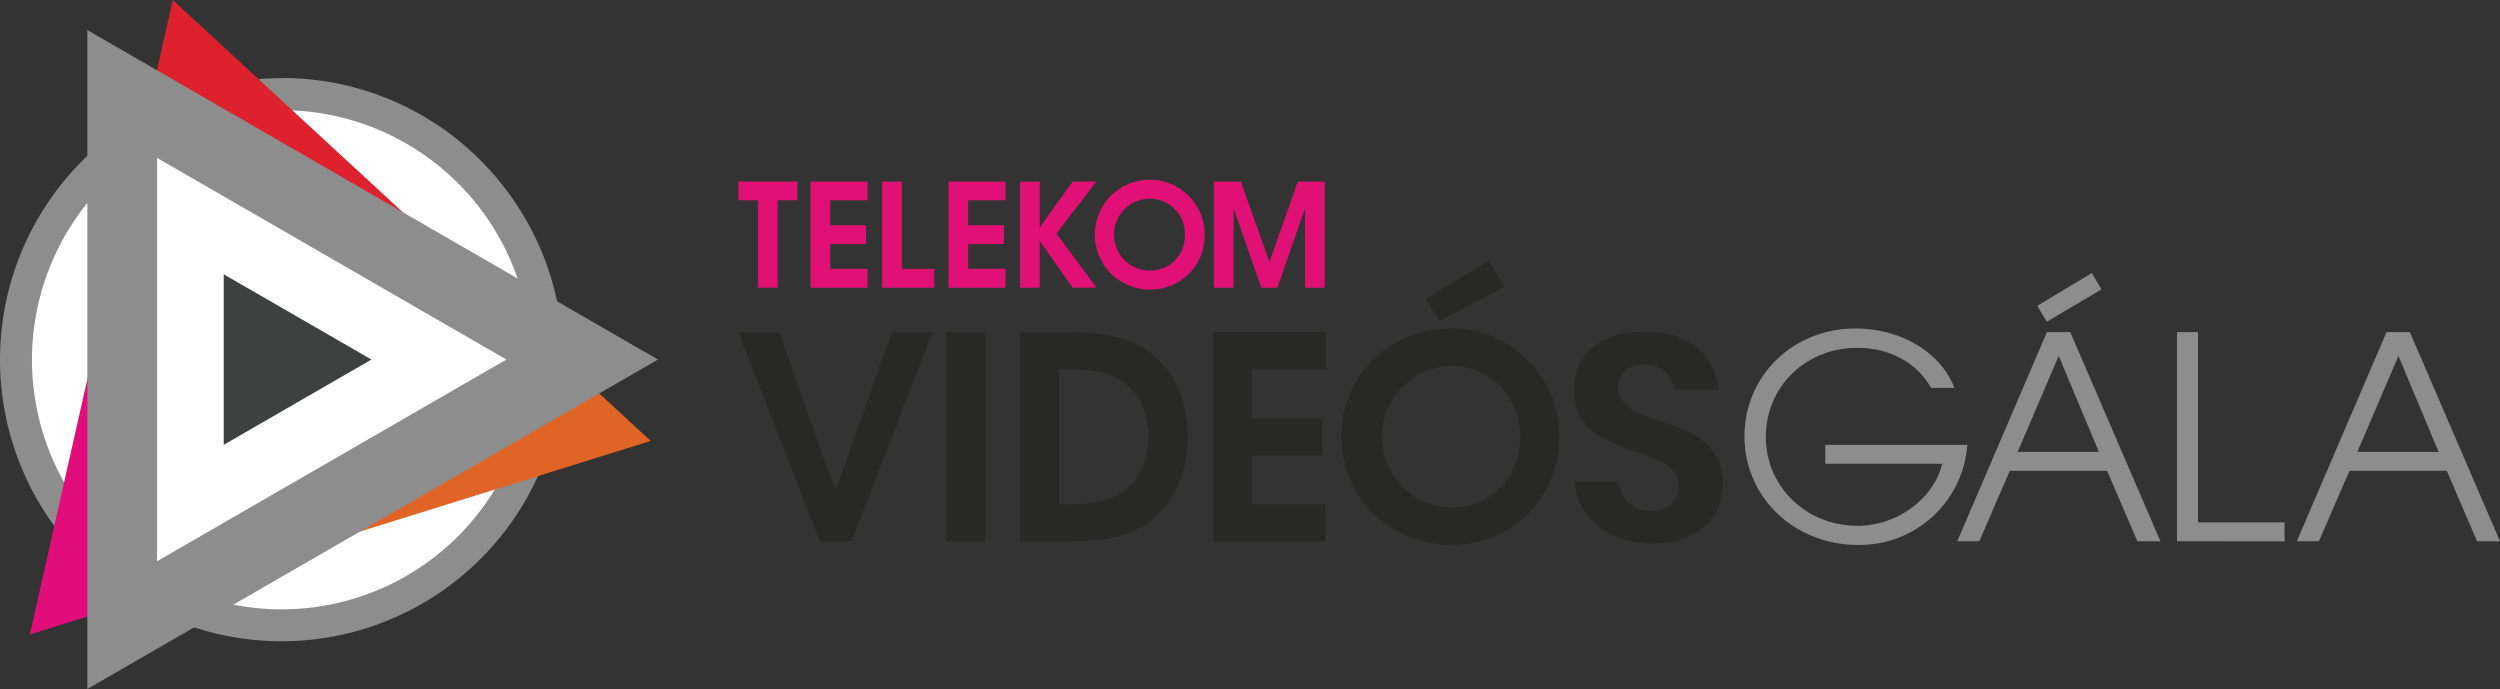 <svg xmlns="http://www.w3.org/2000/svg" viewBox="0 0 749 206.42"><rect x="0" y="0" width="749" height="206.42" fill="#333333" stroke="none"/><defs><style>.cls-1{fill:#e11075;}.cls-2{fill:#282827;}.cls-3{fill:#8d8d8d;}.cls-4{fill:#fff;}.cls-5{fill:#dd212d;}.cls-6{fill:#e00d7b;}.cls-7{fill:#e06426;}.cls-8{fill:#3f4040;}</style></defs><title>Asset 1</title><g id="Layer_2" data-name="Layer 2"><g id="Layer_1-2" data-name="Layer 1"><path class="cls-1" d="M233,60V86.2h-5.9V60h-5.89V54.4h17.68V60Z"/><path class="cls-1" d="M242.85,86.2V54.4h17.09V60H248.75v7.49h10.71v5.64H248.75v7.4h11.19V86.2Z"/><path class="cls-1" d="M264.29,86.2V54.4h5.89V80.56h9.73V86.2Z"/><path class="cls-1" d="M284.17,86.2V54.4h17.08V60H290.07v7.49h10.71v5.64H290.07v7.4h11.18V86.2Z"/><path class="cls-1" d="M321.36,86.2l-9.86-14v14h-5.89V54.4h5.89V68.13l9.86-13.73h7.1L316.5,70l12,16.18Z"/><path class="cls-1" d="M344.52,86.76a16.46,16.46,0,1,1,16.4-16.48A16.2,16.2,0,0,1,344.52,86.76Zm0-27.24a10.78,10.78,0,0,0,0,21.56A10.36,10.36,0,0,0,355,70.36,10.54,10.54,0,0,0,344.48,59.52Z"/><path class="cls-1" d="M391,86.2V62.36l-8.3,23.84h-4.83l-8.3-23.84V86.2h-5.9V54.4h8.09l8.57,24.1,8.48-24.1h8.09V86.2Z"/><path class="cls-2" d="M255.13,162.16h-9.49L221.22,99.51h12.21l16.87,47.65,16.87-47.65h12.2Z"/><path class="cls-2" d="M283.49,162.16V99.51h11.62v62.65Z"/><path class="cls-2" d="M340.48,158.69c-5.09,2.54-10.77,3.47-20.27,3.47H305.63V99.51H320c9.83,0,17.29,1.53,22.21,4.5,8.73,5.25,13.65,15.09,13.65,27C355.82,143.6,350.14,153.94,340.48,158.69Zm-5.94-45.53c-3.64-1.86-7.63-2.54-15-2.54h-2.29v40.44h2.54c6.95,0,11.78-.85,15.26-2.8,5.59-3,9.07-9.75,9.07-17.29C344.12,122.91,340.48,116.21,334.54,113.16Z"/><path class="cls-2" d="M363.48,162.16V99.51h33.65v11.11h-22v14.75H396.2v11.11H375.09v14.58h22v11.1Z"/><path class="cls-2" d="M434.87,163.26c-18.39,0-33-14.32-33-32.38,0-18.31,14.41-32.47,33.06-32.47a32.24,32.24,0,0,1,32.21,32.39C467.17,149.11,453.1,163.26,434.87,163.26Zm-.08-53.66a21.24,21.24,0,0,0,0,42.47c11.87,0,20.68-9.07,20.68-21.1S446.4,109.6,434.79,109.6ZM431.4,96.12l-4.33-6.61,19-11.36,4.58,7.8Z"/><path class="cls-2" d="M513.73,154a17,17,0,0,1-7,6.41,24.35,24.35,0,0,1-11.33,2.42,29.48,29.48,0,0,1-11.77-2.24,20,20,0,0,1-8.3-6.46,18.58,18.58,0,0,1-3.55-9.84h13.17a10,10,0,0,0,3,6.28,9.52,9.52,0,0,0,6.9,2.51,8,8,0,0,0,5.93-2.07,7.19,7.19,0,0,0,2.06-5.31,7,7,0,0,0-1.67-4.79,12.12,12.12,0,0,0-4.22-3c-1.69-.76-4-1.64-7-2.63a69.28,69.28,0,0,1-9.49-3.83,17.38,17.38,0,0,1-6.28-5.49,15.69,15.69,0,0,1-2.59-9.39q0-8,5.75-12.61t15.24-4.61q9.84,0,15.68,4.74a17.87,17.87,0,0,1,6.63,12.65H501.52a9.34,9.34,0,0,0-2.81-5.49,8.74,8.74,0,0,0-6.24-2.15,8.23,8.23,0,0,0-5.53,1.8,7.32,7.32,0,0,0-.48,9.75,12.35,12.35,0,0,0,4.13,2.94,66.11,66.11,0,0,0,6.8,2.55A91,91,0,0,1,507.1,130a17.14,17.14,0,0,1,6.37,5.54,16.31,16.31,0,0,1,2.63,9.66A16.84,16.84,0,0,1,513.73,154Z"/><path class="cls-3" d="M556.73,163.26c-19.16,0-34.08-14.24-34.08-32.55,0-18.14,14.58-32.3,33.23-32.3,13.65,0,25.52,7.12,29.67,17.8h-7c-4.32-7.62-12.46-12-22.12-12-15.43,0-27.38,11.61-27.38,26.7,0,14.92,12.12,26.62,27.46,26.62,12.38,0,23.06-8.65,25.35-18.57h-35v-5.68h42.55A32.33,32.33,0,0,1,556.73,163.26Z"/><path class="cls-3" d="M640.36,162.16l-9.07-21.11H602.13L593,162.16h-6.61l26.87-62.65h7l27,62.65Zm-23.57-55.52L604.5,135.37h24.33Zm-3.56-10.26-2.88-4.75,16.36-9.83,2.88,4.91Z"/><path class="cls-3" d="M652.23,162.16V99.51h6.28v57h25.94v5.68Z"/><path class="cls-3" d="M742.13,162.16l-9.07-21.11H703.9l-9.15,21.11h-6.62L715,99.51h7l27,62.65Zm-23.56-55.52-12.3,28.73H730.6Z"/><circle class="cls-4" cx="84.35" cy="107.72" r="80.85"/><path class="cls-3" d="M84.35,33A74.78,74.78,0,1,1,9.58,107.72,74.77,74.77,0,0,1,84.35,33m0-9.58a84.35,84.35,0,0,0-59.64,144A84.35,84.35,0,1,0,144,48.08,83.82,83.82,0,0,0,84.35,23.37Z"/><polygon class="cls-5" points="51.75 0 46.87 21.69 122.75 65.5 51.75 0"/><polygon class="cls-6" points="8.94 190.07 26.77 184.51 26.77 110.92 8.94 190.07"/><polygon class="cls-7" points="178.75 117.16 103.54 160.59 194.95 132.1 178.75 117.16"/><polygon class="cls-4" points="41.88 39.29 160.41 107.72 41.88 176.16 41.88 39.29"/><path class="cls-3" d="M26.17,9V206.42l170.94-98.7ZM47.06,47.31l104.65,60.41L47.06,168.14Z"/><polygon class="cls-8" points="67.03 82.18 111.28 107.72 67.03 133.27 67.03 82.18"/></g></g></svg>